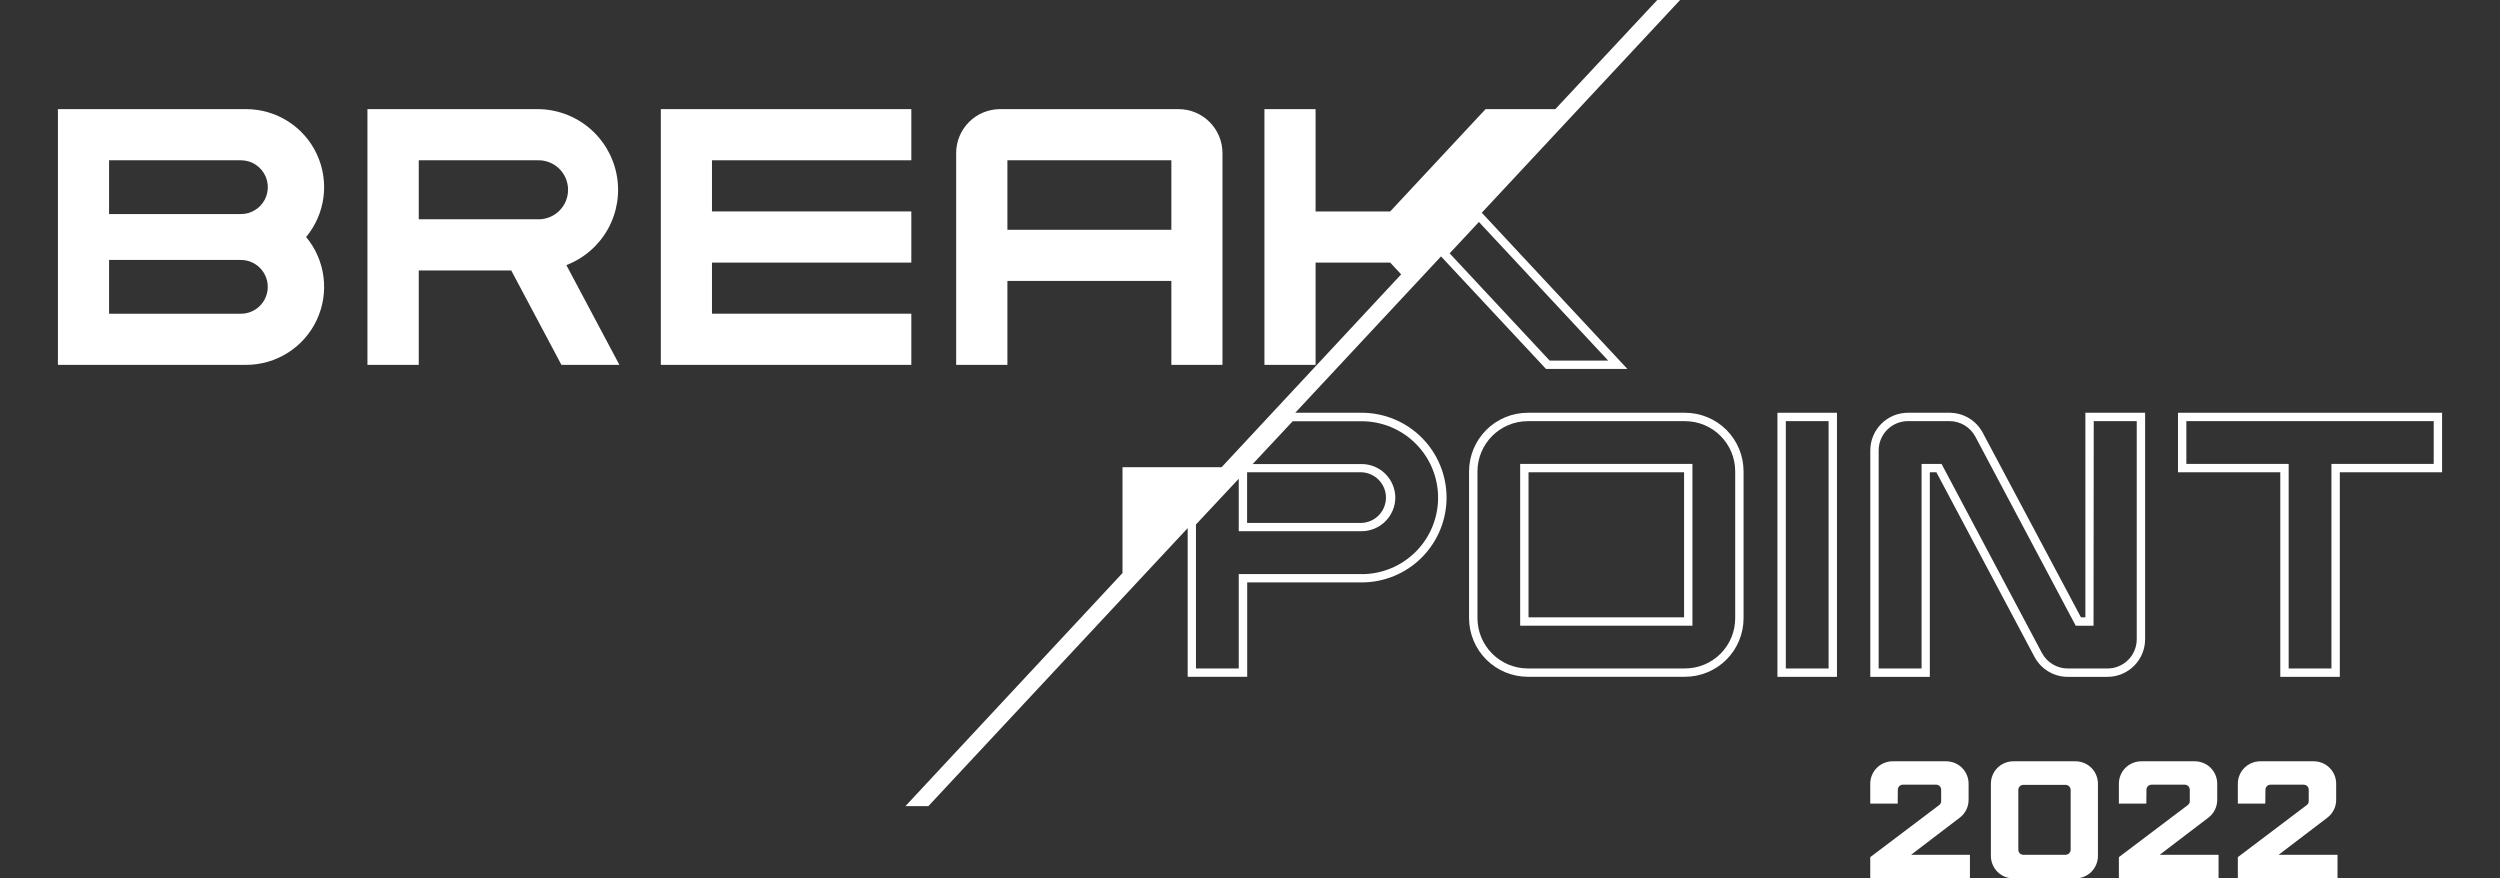 <svg width="185" height="65" viewBox="0 0 185 65" fill="none" xmlns="http://www.w3.org/2000/svg">
<rect x="0" y="0" width="185" height="65" fill="#333333" stroke="none"/>
<g clip-path="url(#clip0_1_279)">
<path d="M100.761 30.544H95.849L106.636 18.974L114.405 27.303H120.428L109.651 15.742L124.328 0H122.638L115.095 8.075H109.932L102.875 15.646H97.353V8.075H93.568V27H97.353V19.432H102.875L103.686 20.302L90.398 34.574H83.066V42.405L67.001 59.654H68.698L87.888 39.081V50.081H92.293V43.098H100.767C102.432 43.098 104.029 42.437 105.206 41.26C106.383 40.082 107.045 38.486 107.045 36.821C107.045 35.156 106.383 33.559 105.206 32.382C104.029 31.205 102.432 30.544 100.767 30.544H100.761ZM114.674 26.684L107.274 18.748L109.44 16.426L119.005 26.684H114.674ZM92.286 34.948H100.761C101.245 34.968 101.702 35.174 102.038 35.523C102.374 35.873 102.561 36.338 102.561 36.822C102.561 37.307 102.374 37.772 102.038 38.122C101.702 38.471 101.245 38.677 100.761 38.697H92.286V34.948ZM100.761 42.479H91.667V49.468H88.501V38.811L91.667 35.428V39.309H100.761C101.422 39.307 102.055 39.043 102.521 38.576C102.988 38.109 103.251 37.475 103.253 36.815C103.247 36.157 102.982 35.528 102.516 35.065C102.049 34.601 101.419 34.34 100.761 34.339H92.698L95.66 31.172H100.761C102.262 31.172 103.701 31.768 104.762 32.829C105.823 33.89 106.419 35.33 106.419 36.83C106.419 38.331 105.823 39.77 104.762 40.831C103.701 41.892 102.262 42.488 100.761 42.488V42.479Z" fill="white"/>
<path d="M124.69 30.544H113.043C111.895 30.548 110.795 31.006 109.983 31.817C109.172 32.629 108.714 33.729 108.71 34.877V45.748C108.714 46.896 109.172 47.995 109.983 48.807C110.795 49.619 111.895 50.077 113.043 50.081H124.69C125.84 50.081 126.942 49.624 127.755 48.812C128.567 47.999 129.024 46.897 129.024 45.748V34.88C129.024 34.311 128.912 33.747 128.695 33.221C128.477 32.695 128.158 32.217 127.756 31.814C127.353 31.411 126.875 31.092 126.35 30.874C125.824 30.656 125.26 30.544 124.69 30.544ZM128.405 45.751C128.405 46.736 128.014 47.681 127.317 48.377C126.62 49.074 125.676 49.465 124.69 49.465H113.046C112.062 49.461 111.12 49.068 110.424 48.373C109.729 47.677 109.336 46.734 109.332 45.751V34.88C109.336 33.896 109.729 32.954 110.424 32.258C111.12 31.563 112.062 31.17 113.046 31.166H124.69C125.676 31.166 126.62 31.557 127.317 32.254C128.014 32.95 128.405 33.895 128.405 34.88V45.751Z" fill="white"/>
<path d="M112.492 46.302H125.241V34.329H112.492V46.302ZM113.111 34.948H124.622V45.683H113.111V34.948Z" fill="white"/>
<path d="M131.531 50.087H135.935V30.544H131.531V50.087ZM132.15 31.163H135.316V49.468H132.15V31.163Z" fill="white"/>
<path d="M154.318 45.682H153.99L146.722 32.02C146.485 31.575 146.132 31.202 145.699 30.942C145.267 30.682 144.772 30.544 144.268 30.544H141.188C140.449 30.544 139.741 30.837 139.218 31.36C138.696 31.882 138.402 32.591 138.402 33.329V50.087H142.807V34.948H143.293L150.554 48.611C150.791 49.056 151.145 49.428 151.577 49.688C152.01 49.948 152.504 50.086 153.009 50.087H155.952C156.691 50.087 157.4 49.794 157.922 49.271C158.445 48.749 158.738 48.04 158.738 47.301V30.544H154.318V45.682ZM154.937 31.163H158.119V47.301C158.119 47.876 157.891 48.427 157.485 48.834C157.078 49.24 156.527 49.468 155.952 49.468H153.012C152.619 49.467 152.234 49.36 151.898 49.158C151.562 48.956 151.287 48.666 151.102 48.32L143.674 34.329H142.197V49.468H139.021V33.329C139.021 32.755 139.25 32.204 139.656 31.797C140.062 31.391 140.613 31.163 141.188 31.163H144.268C144.66 31.164 145.044 31.271 145.38 31.473C145.716 31.676 145.99 31.965 146.175 32.311L153.603 46.302H154.922L154.937 31.163Z" fill="white"/>
<path d="M161.171 30.544V34.948H168.742V50.087H173.146V34.948H180.714V30.544H161.171ZM180.095 34.329H172.527V49.468H169.361V34.329H161.79V31.163H180.095V34.329Z" fill="white"/>
<path d="M18.214 8.075H4.286V27H18.214C19.311 27 20.384 26.687 21.31 26.099C22.235 25.511 22.974 24.671 23.439 23.679C23.905 22.686 24.078 21.581 23.939 20.494C23.8 19.406 23.354 18.381 22.653 17.538C23.354 16.694 23.8 15.669 23.939 14.581C24.078 13.494 23.905 12.389 23.439 11.396C22.974 10.404 22.235 9.564 21.31 8.976C20.384 8.388 19.311 8.076 18.214 8.075ZM8.071 11.861H17.824C18.219 11.86 18.606 11.976 18.934 12.196C19.263 12.415 19.518 12.727 19.669 13.092C19.82 13.457 19.858 13.859 19.78 14.246C19.702 14.633 19.51 14.988 19.23 15.266C19.127 15.368 19.013 15.457 18.889 15.532C18.572 15.736 18.202 15.844 17.824 15.841H8.071V11.861ZM17.824 23.214H8.071V19.237H17.824C18.352 19.237 18.858 19.447 19.232 19.82C19.605 20.193 19.814 20.699 19.814 21.227C19.814 21.755 19.605 22.261 19.232 22.634C18.858 23.008 18.352 23.217 17.824 23.217V23.214Z" fill="white"/>
<path d="M45.638 12.957C45.383 11.584 44.655 10.344 43.581 9.452C42.507 8.56 41.153 8.073 39.757 8.075H27.191V27H30.988V20.014H37.832L41.546 27H45.836L41.911 19.618C43.213 19.117 44.298 18.177 44.979 16.961C45.66 15.744 45.893 14.327 45.638 12.957ZM39.757 16.228H30.988V11.861H39.77C40.063 11.85 40.356 11.898 40.631 12.003C40.905 12.108 41.156 12.267 41.368 12.471C41.579 12.675 41.748 12.919 41.863 13.189C41.978 13.46 42.037 13.751 42.037 14.045C42.037 14.338 41.978 14.629 41.863 14.9C41.748 15.17 41.579 15.415 41.368 15.619C41.156 15.822 40.905 15.982 40.631 16.086C40.356 16.191 40.063 16.239 39.77 16.228H39.757Z" fill="white"/>
<path d="M67.438 23.214H52.686V19.432H67.438V15.646H52.686V11.861H67.438V8.075H48.901V27H67.438V23.214Z" fill="white"/>
<path d="M74.548 20.791H86.681V27H90.463V11.329C90.463 10.466 90.121 9.639 89.511 9.029C88.902 8.419 88.076 8.076 87.213 8.075H74.006C73.144 8.076 72.317 8.419 71.708 9.029C71.098 9.639 70.756 10.466 70.756 11.329V27H74.548V20.791ZM74.548 11.861H86.681V17.005H74.548V11.861Z" fill="white"/>
<path d="M140.43 59.466H138.399V57.992C138.399 57.775 138.442 57.559 138.526 57.358C138.609 57.157 138.731 56.974 138.886 56.82C139.039 56.667 139.222 56.545 139.424 56.462C139.625 56.379 139.841 56.336 140.058 56.336H144.017C144.235 56.336 144.45 56.379 144.652 56.462C144.853 56.545 145.036 56.667 145.19 56.82C145.344 56.974 145.466 57.157 145.55 57.358C145.633 57.559 145.676 57.775 145.676 57.992V59.181C145.678 59.441 145.618 59.697 145.502 59.929C145.386 60.162 145.216 60.363 145.008 60.518L141.42 63.254H145.775V65H138.399V63.428L143.497 59.577C143.546 59.542 143.586 59.496 143.612 59.442C143.638 59.387 143.649 59.328 143.646 59.268V58.438C143.646 58.342 143.608 58.249 143.541 58.18C143.474 58.11 143.383 58.07 143.287 58.067H140.81C140.712 58.067 140.618 58.106 140.548 58.176C140.478 58.245 140.439 58.34 140.439 58.438L140.43 59.466Z" fill="white"/>
<path d="M147.326 63.341V57.992C147.326 57.775 147.369 57.559 147.452 57.358C147.536 57.157 147.658 56.974 147.812 56.82C147.966 56.667 148.149 56.545 148.35 56.462C148.552 56.379 148.767 56.336 148.985 56.336H153.588C153.805 56.336 154.021 56.379 154.222 56.462C154.424 56.545 154.607 56.667 154.76 56.82C154.915 56.974 155.037 57.157 155.12 57.358C155.204 57.559 155.247 57.775 155.247 57.992V63.341C155.247 63.559 155.204 63.775 155.12 63.976C155.037 64.177 154.915 64.36 154.761 64.514C154.607 64.668 154.424 64.79 154.222 64.874C154.021 64.957 153.806 65 153.588 65H148.985C148.767 65 148.551 64.957 148.35 64.874C148.149 64.79 147.966 64.668 147.812 64.514C147.658 64.36 147.536 64.177 147.452 63.976C147.369 63.775 147.326 63.559 147.326 63.341ZM149.356 62.883C149.356 62.981 149.395 63.076 149.465 63.146C149.535 63.215 149.629 63.254 149.728 63.254H152.857C152.955 63.252 153.048 63.212 153.117 63.143C153.186 63.074 153.226 62.981 153.229 62.883V58.45C153.226 58.353 153.186 58.26 153.117 58.191C153.048 58.121 152.955 58.081 152.857 58.079H149.728C149.629 58.079 149.535 58.118 149.465 58.188C149.395 58.258 149.356 58.352 149.356 58.45V62.883Z" fill="white"/>
<path d="M158.828 59.466H156.797V57.992C156.797 57.775 156.84 57.559 156.924 57.358C157.007 57.157 157.13 56.974 157.283 56.82C157.437 56.667 157.62 56.545 157.822 56.462C158.023 56.379 158.239 56.336 158.456 56.336H162.415C162.633 56.336 162.849 56.379 163.05 56.462C163.251 56.545 163.434 56.667 163.588 56.82C163.742 56.974 163.864 57.157 163.948 57.358C164.031 57.559 164.074 57.775 164.074 57.992V59.181C164.076 59.441 164.016 59.697 163.9 59.929C163.784 60.162 163.614 60.363 163.406 60.518L159.818 63.254H164.173V65H156.797V63.428L161.895 59.577C161.944 59.542 161.984 59.496 162.01 59.442C162.036 59.387 162.048 59.328 162.044 59.268V58.438C162.044 58.342 162.006 58.249 161.94 58.18C161.872 58.11 161.781 58.07 161.685 58.067H159.209C159.11 58.067 159.015 58.106 158.946 58.176C158.876 58.245 158.837 58.34 158.837 58.438L158.828 59.466Z" fill="white"/>
<path d="M167.631 59.466H165.6V57.992C165.6 57.775 165.643 57.559 165.727 57.358C165.81 57.157 165.932 56.974 166.087 56.82C166.24 56.667 166.423 56.545 166.625 56.462C166.826 56.379 167.042 56.336 167.259 56.336H171.218C171.436 56.336 171.651 56.379 171.853 56.462C172.054 56.545 172.237 56.667 172.391 56.82C172.545 56.974 172.667 57.157 172.751 57.358C172.834 57.559 172.877 57.775 172.877 57.992V59.181C172.879 59.441 172.819 59.697 172.703 59.929C172.587 60.162 172.417 60.363 172.209 60.518L168.618 63.254H172.976V65H165.6V63.428L170.698 59.577C170.747 59.542 170.787 59.496 170.813 59.442C170.839 59.387 170.85 59.328 170.847 59.268V58.438C170.847 58.342 170.809 58.249 170.742 58.18C170.675 58.11 170.584 58.07 170.488 58.067H168.011C167.913 58.068 167.82 58.107 167.751 58.176C167.682 58.246 167.643 58.34 167.643 58.438L167.631 59.466Z" fill="white"/>
</g>
<defs>
<clipPath id="clip0_1_279">
<rect width="185" height="65" fill="white"/>
</clipPath>
</defs>
</svg>
